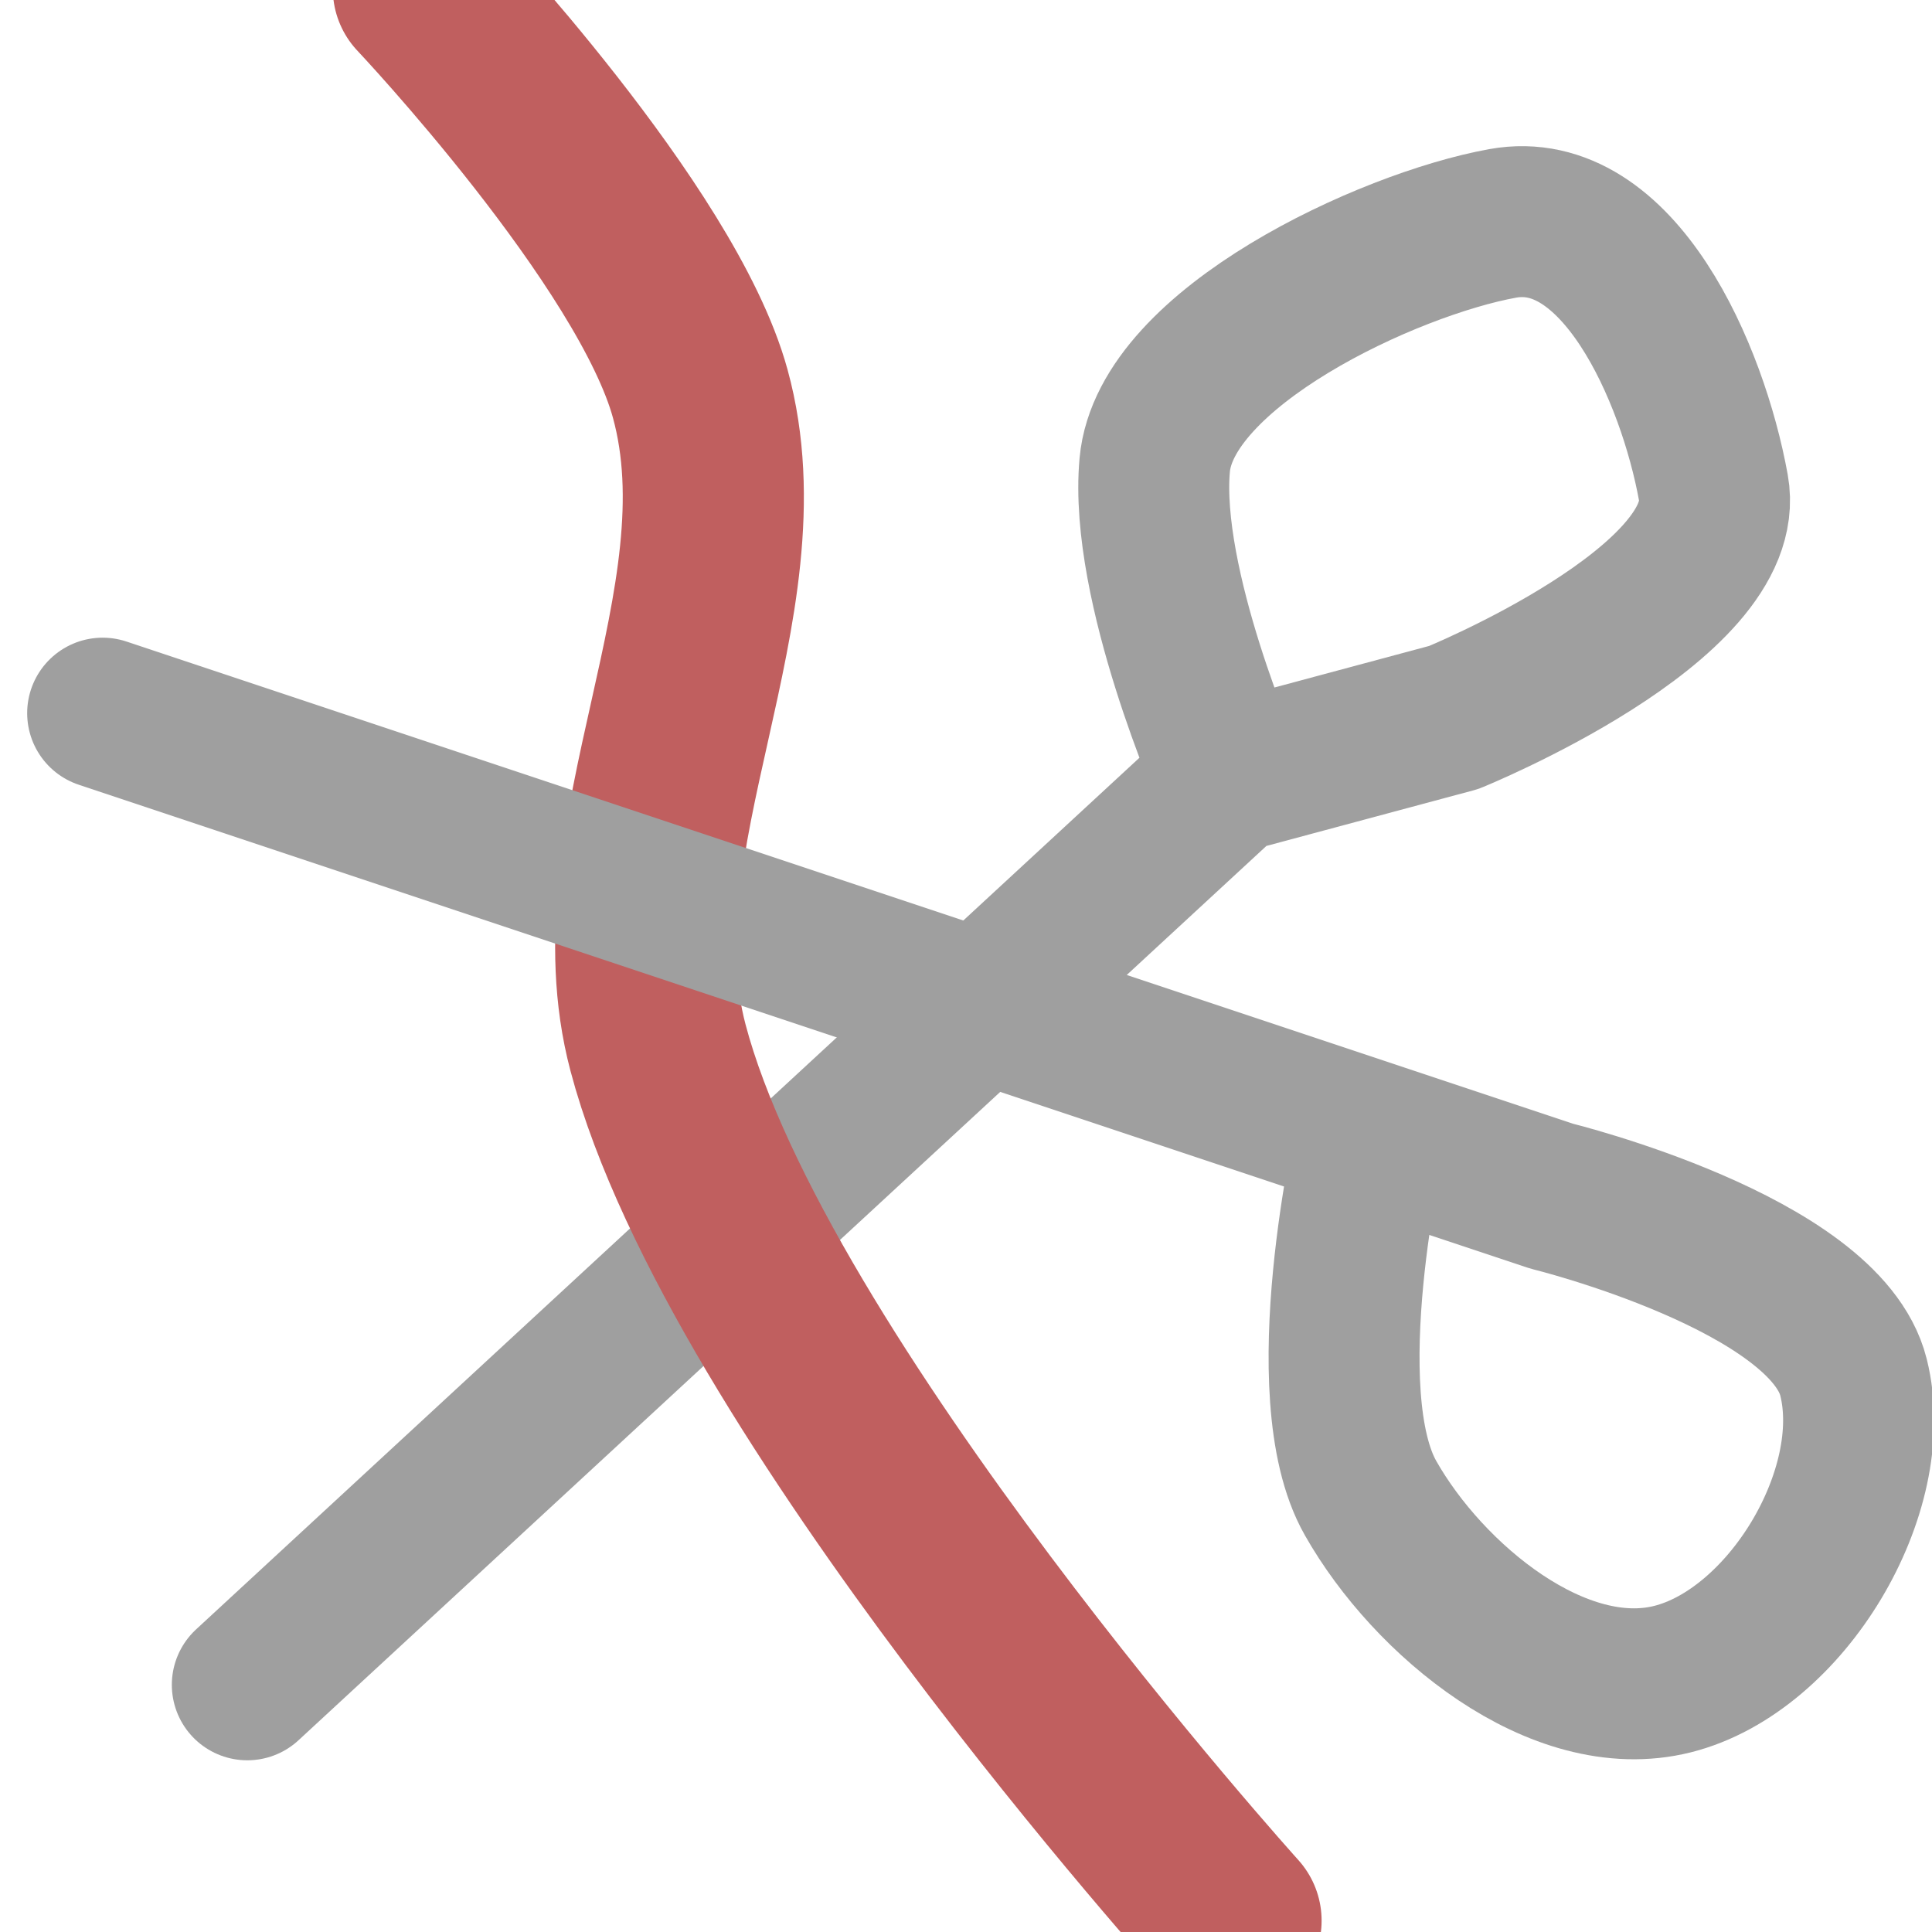 <?xml version="1.0" encoding="UTF-8"?>
<!-- Created with Inkscape (http://www.inkscape.org/) -->
<svg id="svg3039" width="16" height="16" version="1.1" xmlns="http://www.w3.org/2000/svg" xmlns:cc="http://creativecommons.org/ns#" xmlns:dc="http://purl.org/dc/elements/1.1/" xmlns:rdf="http://www.w3.org/1999/02/22-rdf-syntax-ns#">
 <g id="layer1" fill="none" stroke-linecap="round">
  <path id="path9330" d="m2.048 13.953 8.129-7.511 1.862-0.5s2.325-0.945 2.151-1.901c-0.173-0.956-0.789-2.364-1.745-2.191-0.956 0.173-2.794 1.032-2.882 2-0.091 0.996 0.614 2.592 0.614 2.592z" stroke="#9f9f9f" stroke-linejoin="round" stroke-width="1.25"/>
  <path id="path9332" d="m10.195 15.906s-4.01-4.443-4.746-7.231c-0.462-1.749 0.829-3.671 0.35-5.415-0.358-1.306-2.293-3.354-2.293-3.354" stroke="#c05f5f" stroke-width="1.5"/>
  <path id="path9328" d="m0.85 5.906 12 4s2.264 0.557 2.5 1.5-0.557 2.264-1.5 2.5-2.021-0.654-2.5-1.5c-0.493-0.87 0-3 0-3z" stroke="#9f9f9f" stroke-linejoin="round" stroke-width="1.25"/>
 </g>
</svg>

